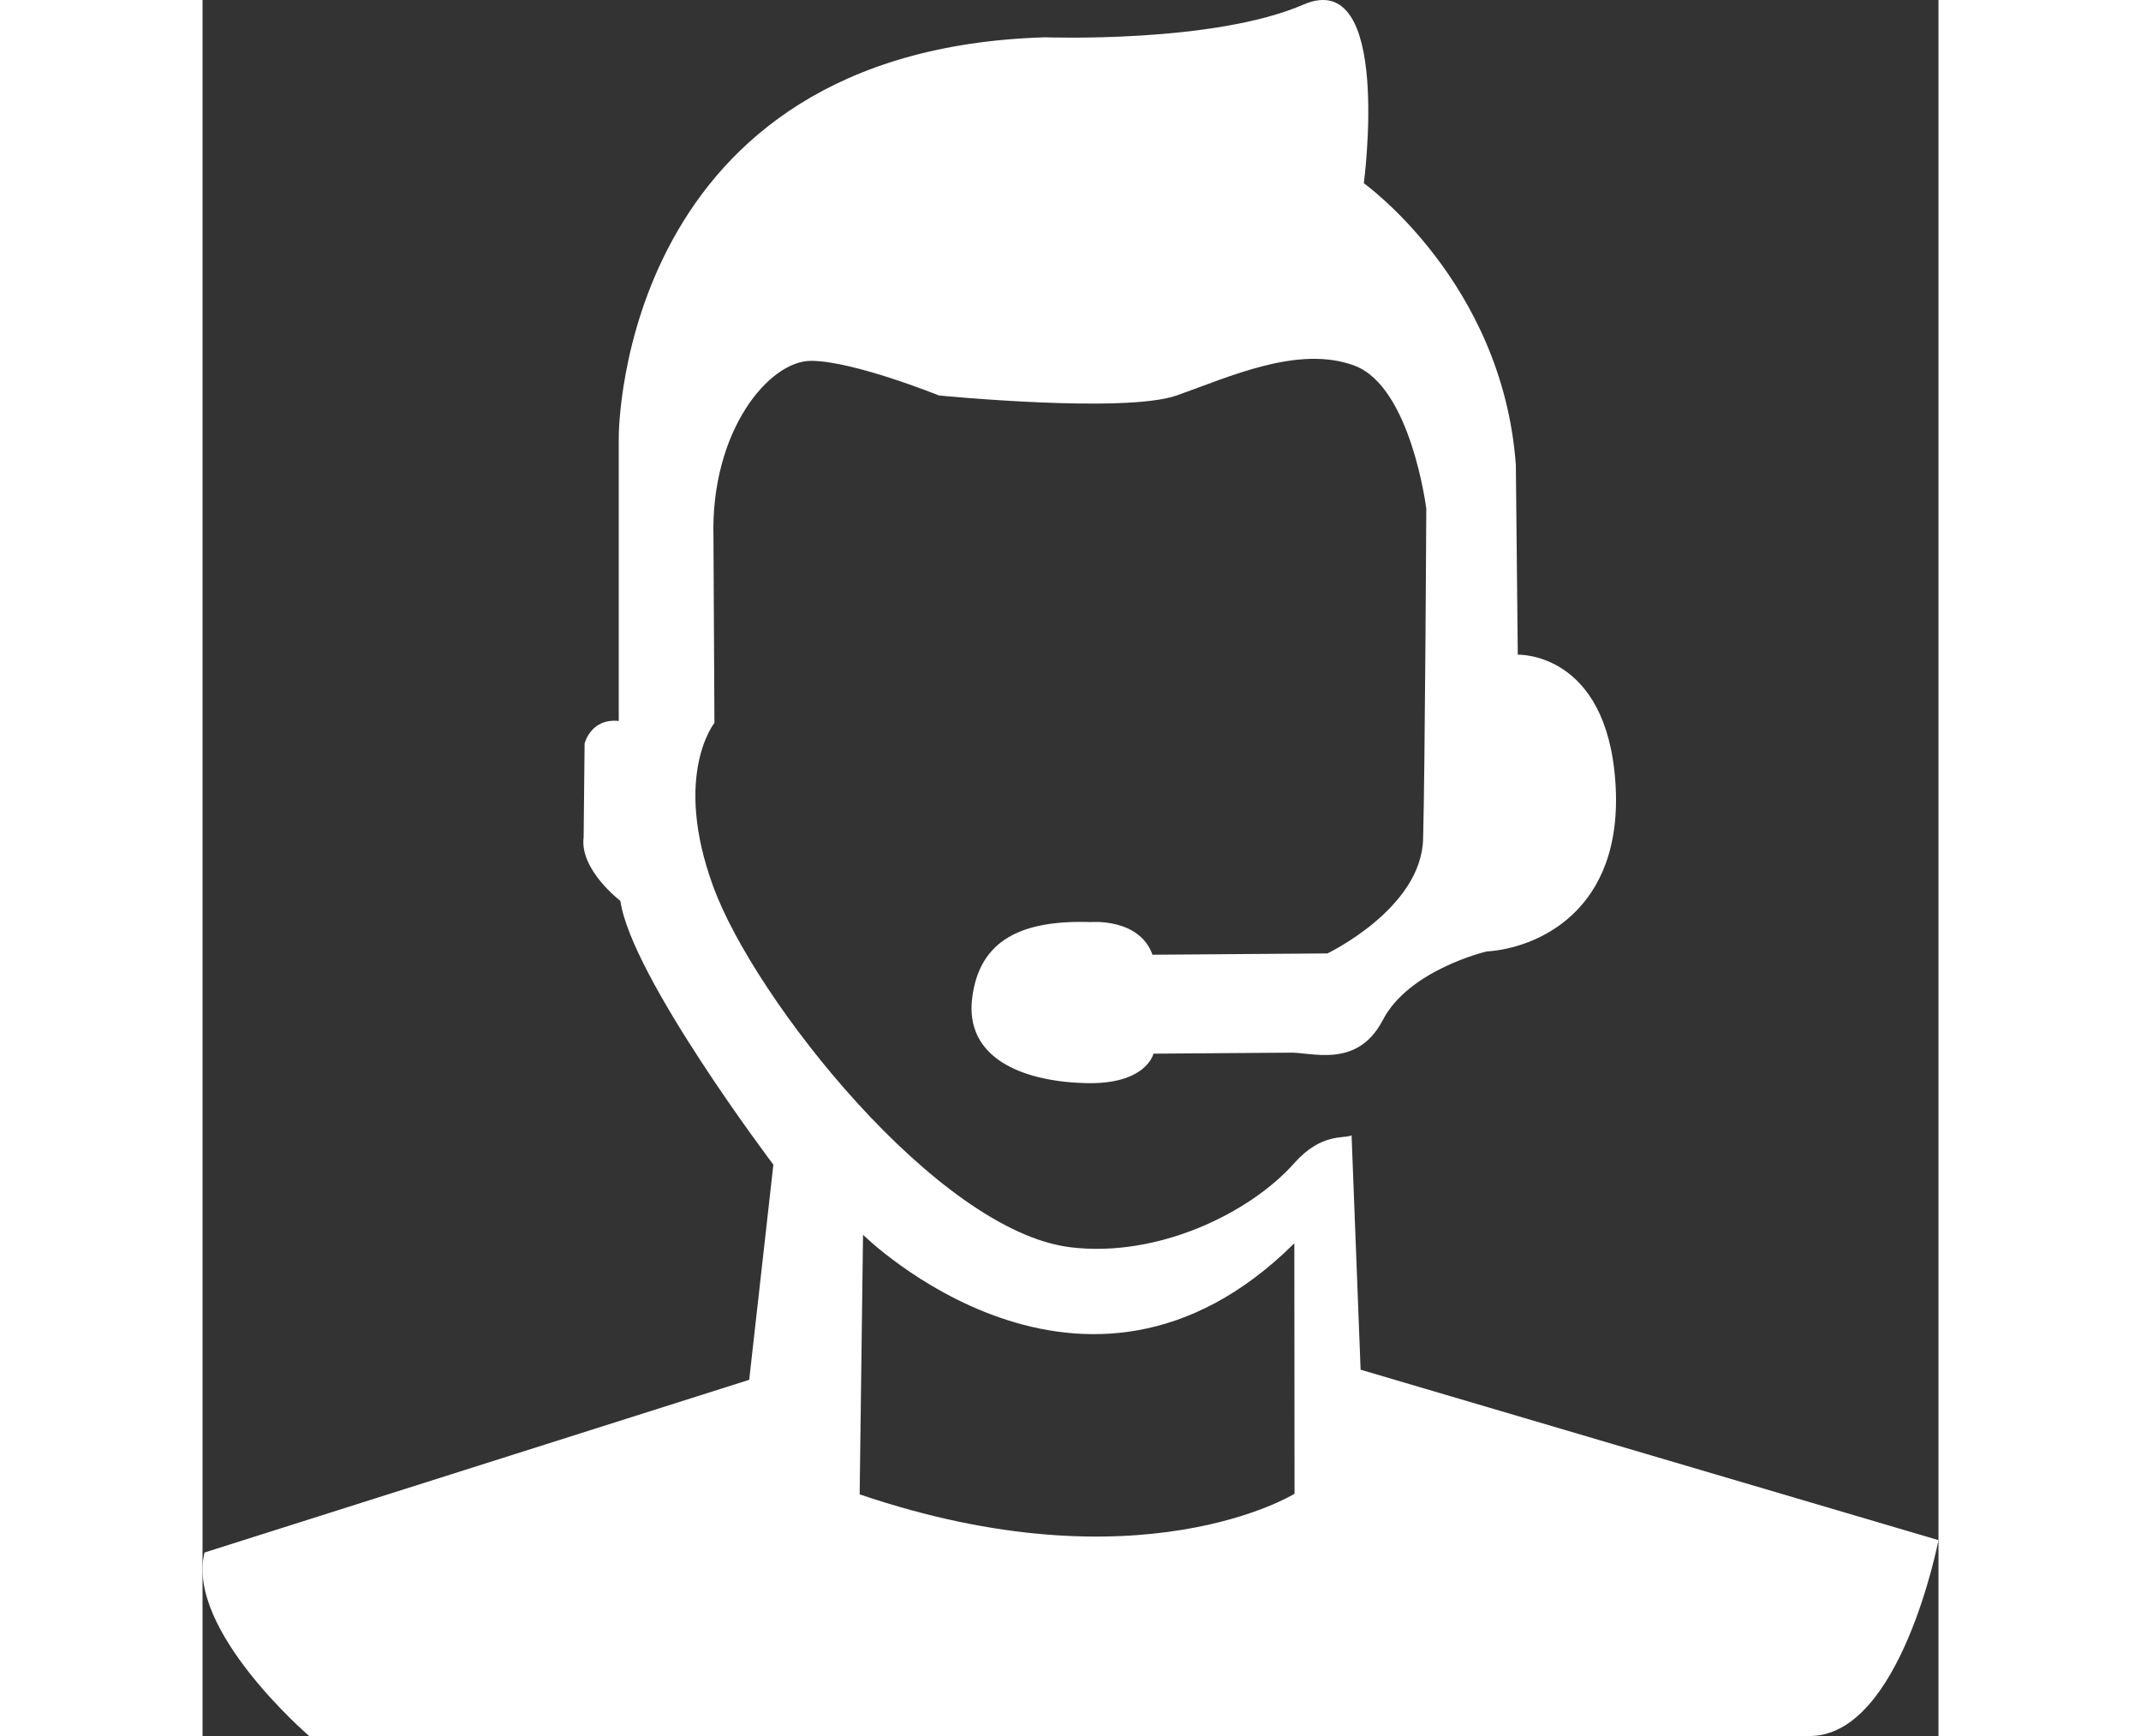 <svg width="37" height="30" viewBox="0 0 70 70" fill="none" xmlns="http://www.w3.org/2000/svg">
<rect x="0" y="0" width="70" height="70" fill="#333333" stroke="none"/>
<path d="M46.698 55.229L46.334 45.777C46.055 45.932 45.136 45.648 44.021 46.903C42.223 48.923 38.511 50.723 34.995 50.292C29.63 49.634 22.265 40.3 20.603 35.772C18.94 31.256 20.642 29.15 20.642 29.15L20.603 21.659C20.486 17.381 22.837 14.55 24.538 14.55C26.24 14.55 29.695 15.946 29.695 15.946C29.695 15.946 37.164 16.683 39.281 15.946C41.385 15.208 44.191 13.892 46.464 14.748C48.737 15.617 49.347 20.514 49.347 20.514C49.347 20.514 49.295 31.046 49.218 33.837C49.14 36.641 45.36 38.444 45.36 38.444L38.307 38.497C37.774 37.009 35.826 37.18 35.826 37.18C33.059 37.088 31.319 37.878 31.033 40.261C30.747 42.644 33.02 43.592 35.54 43.671C38.06 43.763 38.346 42.486 38.346 42.486L43.775 42.446C44.671 42.394 46.542 43.144 47.594 41.13C48.646 39.102 51.776 38.365 51.776 38.365C53.725 38.247 57.336 36.799 56.972 31.533C56.608 26.267 53.036 26.398 53.036 26.398L52.958 18.75C52.426 11.377 46.828 7.389 46.828 7.389C46.828 7.389 47.997 -1.379 44.386 0.187C40.775 1.754 33.994 1.504 33.994 1.504C16.862 2.004 16.784 17.354 16.784 17.631V29.071C15.654 28.952 15.407 29.979 15.407 29.979L15.368 33.758C15.199 35.074 16.849 36.325 16.849 36.325C17.291 39.392 23.019 46.962 23.019 46.962L22.044 55.637L0.08 62.601C-0.686 65.722 4.301 70 4.301 70C4.301 70 61.129 70 64.804 70C68.48 70 70 62.101 70 62.101L46.698 55.229ZM44.034 60.232C44.034 60.232 37.799 64.1 26.498 60.255L26.634 49.789C26.634 49.789 35.518 58.57 44.026 50.132L44.034 60.232Z" fill="white"/>
</svg>
